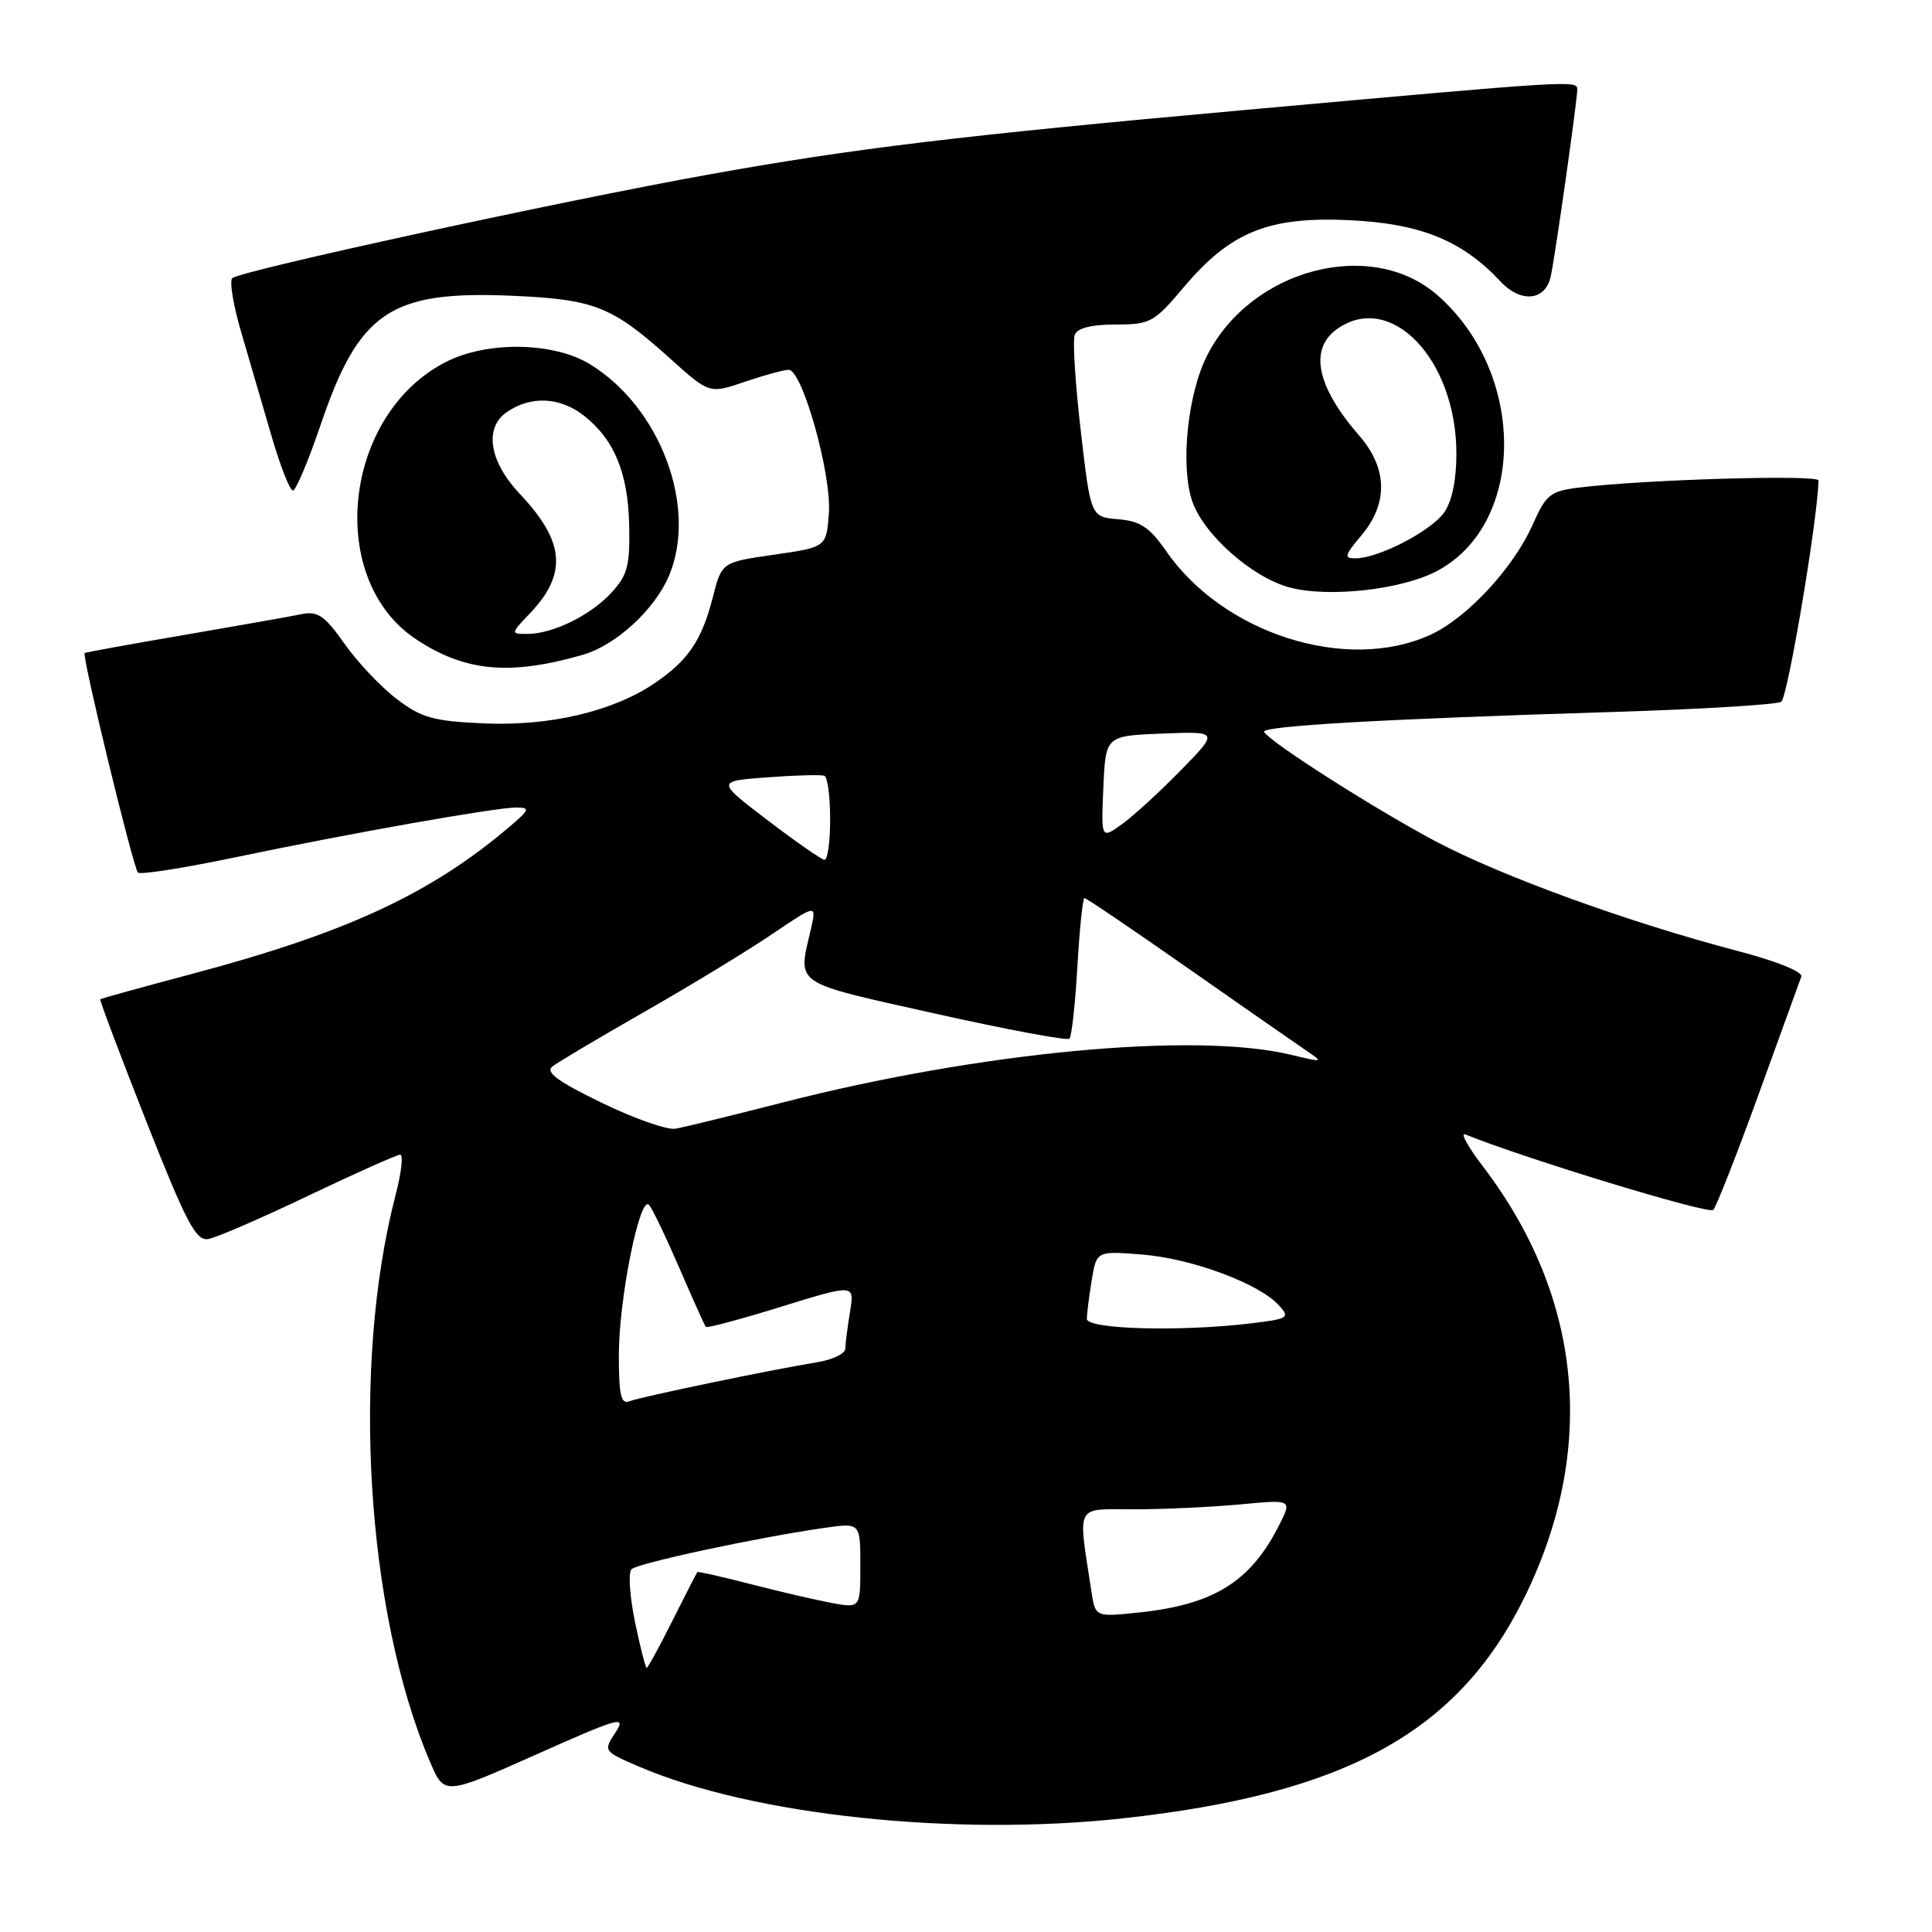 <?xml version="1.0" encoding="UTF-8" standalone="no"?>
<!DOCTYPE svg PUBLIC "-//W3C//DTD SVG 1.1//EN" "http://www.w3.org/Graphics/SVG/1.1/DTD/svg11.dtd" >
<svg xmlns="http://www.w3.org/2000/svg" xmlns:xlink="http://www.w3.org/1999/xlink" version="1.1" viewBox="0 0 256 256">
 <g >
 <path fill="currentColor"
d=" M 148.79 240.94 C 178.32 237.71 193.20 229.53 201.99 211.68 C 211.64 192.06 209.70 171.86 196.49 154.55 C 194.49 151.93 193.44 150.02 194.17 150.32 C 202.12 153.54 226.44 160.95 227.02 160.32 C 227.43 159.87 230.14 152.97 233.03 145.00 C 235.91 137.03 238.46 130.01 238.68 129.41 C 238.92 128.78 235.44 127.37 230.29 126.02 C 215.79 122.22 199.01 116.13 190.23 111.48 C 182.25 107.25 168.37 98.41 167.50 96.99 C 167.01 96.20 183.17 95.28 213.70 94.34 C 225.35 93.98 235.40 93.37 236.02 92.99 C 236.86 92.47 240.79 69.23 240.97 63.67 C 241.00 62.86 217.83 63.54 209.27 64.60 C 205.43 65.07 204.87 65.51 203.13 69.43 C 200.56 75.25 194.38 81.91 189.50 84.13 C 178.44 89.17 162.11 83.99 154.52 73.02 C 152.32 69.86 151.10 69.05 148.17 68.80 C 144.53 68.50 144.53 68.50 143.21 57.12 C 142.48 50.86 142.12 45.12 142.41 44.37 C 142.76 43.47 144.61 43.00 147.81 43.00 C 152.42 43.00 152.91 42.73 156.82 38.10 C 163.05 30.70 168.10 28.66 178.88 29.18 C 188.24 29.63 193.75 31.87 198.82 37.29 C 201.52 40.19 204.78 39.87 205.48 36.63 C 206.08 33.87 209.00 13.28 209.00 11.84 C 209.00 10.62 208.31 10.66 165.00 14.57 C 127.12 17.98 113.18 19.66 94.00 23.11 C 74.23 26.66 31.79 35.89 30.78 36.86 C 30.38 37.23 30.91 40.46 31.96 44.02 C 33.00 47.58 34.81 53.76 35.97 57.75 C 37.13 61.74 38.41 65.00 38.81 65.00 C 39.20 65.00 40.86 61.08 42.49 56.28 C 47.58 41.29 51.73 38.49 67.85 39.19 C 78.81 39.67 81.09 40.58 88.81 47.52 C 94.00 52.19 94.00 52.19 98.68 50.59 C 101.25 49.72 103.87 49.00 104.50 49.00 C 106.32 49.00 110.21 62.89 109.83 68.00 C 109.50 72.50 109.50 72.50 102.56 73.50 C 95.63 74.50 95.63 74.50 94.45 79.15 C 92.99 84.84 91.19 87.51 86.75 90.52 C 81.24 94.27 72.81 96.25 64.07 95.85 C 57.39 95.55 55.83 95.11 52.55 92.61 C 50.46 91.01 47.35 87.72 45.64 85.29 C 43.04 81.60 42.10 80.95 40.01 81.37 C 38.63 81.66 31.65 82.89 24.50 84.12 C 17.35 85.34 11.38 86.43 11.22 86.53 C 10.81 86.81 17.64 114.97 18.28 115.62 C 18.59 115.93 24.39 115.02 31.17 113.60 C 46.50 110.39 65.67 107.00 68.42 107.00 C 70.28 107.01 70.19 107.27 67.50 109.56 C 57.03 118.45 45.92 123.60 25.47 129.04 C 18.89 130.79 13.40 132.30 13.29 132.41 C 13.17 132.51 15.91 139.77 19.37 148.55 C 24.69 162.03 25.97 164.45 27.58 164.18 C 28.64 164.01 34.62 161.42 40.87 158.43 C 47.13 155.44 52.60 153.00 53.03 153.00 C 53.46 153.00 53.19 155.36 52.44 158.25 C 46.51 180.99 48.49 213.65 57.00 233.50 C 58.88 237.90 58.88 237.90 71.03 232.49 C 82.13 227.54 83.04 227.29 81.55 229.56 C 79.93 232.03 79.95 232.05 84.71 234.10 C 99.70 240.53 126.41 243.38 148.79 240.94 Z  M 77.21 86.77 C 81.60 85.51 86.76 80.78 88.65 76.28 C 92.46 67.21 87.50 53.96 78.17 48.26 C 73.36 45.31 64.54 45.17 59.09 47.96 C 45.45 54.91 43.11 76.75 55.14 84.71 C 61.61 89.00 67.52 89.55 77.21 86.77 Z  M 190.49 75.62 C 202.23 69.30 202.24 49.44 190.50 39.14 C 181.74 31.44 165.82 35.59 159.96 47.08 C 157.38 52.14 156.39 61.61 157.95 66.33 C 159.40 70.74 165.84 76.48 170.84 77.83 C 176.06 79.23 185.82 78.14 190.49 75.62 Z  M 84.13 214.87 C 83.44 211.49 83.23 208.37 83.68 207.93 C 84.50 207.12 100.39 203.72 109.25 202.45 C 114.00 201.77 114.00 201.77 114.00 207.43 C 114.00 213.09 114.00 213.09 110.25 212.41 C 108.19 212.03 103.36 210.91 99.53 209.92 C 95.69 208.93 92.48 208.20 92.40 208.31 C 92.31 208.41 90.83 211.31 89.10 214.75 C 87.38 218.19 85.84 221.00 85.69 221.00 C 85.53 221.00 84.83 218.24 84.13 214.87 Z  M 144.62 210.89 C 142.82 199.06 142.33 200.00 150.31 199.99 C 154.27 199.99 160.58 199.69 164.36 199.34 C 171.21 198.69 171.21 198.69 169.49 202.10 C 165.69 209.61 160.82 212.63 150.86 213.67 C 145.14 214.27 145.14 214.27 144.62 210.89 Z  M 82.00 179.55 C 82.00 172.13 84.77 158.33 85.99 159.65 C 86.43 160.12 88.23 163.88 90.01 168.00 C 91.79 172.12 93.37 175.65 93.53 175.82 C 93.69 176.00 98.19 174.80 103.53 173.14 C 113.24 170.14 113.24 170.14 112.63 173.82 C 112.30 175.84 112.02 178.04 112.01 178.70 C 112.00 179.37 110.31 180.18 108.25 180.51 C 102.34 181.47 84.97 185.07 83.41 185.67 C 82.28 186.11 82.00 184.88 82.00 179.55 Z  M 144.01 174.75 C 144.02 174.06 144.31 171.76 144.66 169.63 C 145.30 165.75 145.30 165.75 151.40 166.24 C 157.95 166.77 166.85 170.08 169.45 172.95 C 170.96 174.61 170.74 174.75 165.78 175.35 C 156.37 176.48 144.00 176.14 144.01 174.75 Z  M 79.70 146.11 C 73.88 143.28 72.23 142.07 73.20 141.31 C 73.92 140.75 79.45 137.46 85.50 134.01 C 91.55 130.55 99.13 125.94 102.35 123.75 C 108.21 119.79 108.21 119.79 107.44 123.14 C 105.72 130.64 104.83 130.03 123.83 134.29 C 133.37 136.42 141.41 137.92 141.71 137.63 C 142.00 137.33 142.48 133.02 142.76 128.04 C 143.05 123.07 143.47 119.00 143.70 119.00 C 143.94 119.00 150.08 123.16 157.35 128.25 C 164.62 133.34 171.68 138.25 173.03 139.17 C 175.43 140.79 175.38 140.80 171.00 139.75 C 158.25 136.70 129.71 139.40 103.50 146.14 C 96.90 147.83 90.60 149.37 89.50 149.56 C 88.40 149.75 83.99 148.20 79.70 146.11 Z  M 101.70 108.68 C 94.91 103.50 94.91 103.50 101.70 103.00 C 105.44 102.72 108.84 102.63 109.25 102.80 C 109.66 102.98 110.00 105.57 110.00 108.56 C 110.00 111.55 109.66 113.97 109.25 113.93 C 108.84 113.90 105.44 111.53 101.70 108.68 Z  M 146.20 104.35 C 146.50 97.50 146.50 97.50 154.00 97.20 C 161.50 96.91 161.50 96.91 156.50 102.03 C 153.75 104.85 150.24 108.07 148.70 109.18 C 145.90 111.20 145.90 111.20 146.20 104.35 Z  M 70.24 81.25 C 75.20 76.04 74.84 71.75 68.90 65.47 C 64.84 61.18 64.12 56.73 67.12 54.63 C 70.29 52.41 74.20 52.58 77.39 55.09 C 81.40 58.25 83.22 62.66 83.37 69.60 C 83.48 74.97 83.15 76.22 81.00 78.55 C 78.22 81.56 73.23 84.00 69.85 84.00 C 67.65 84.00 67.65 83.97 70.24 81.25 Z  M 180.41 70.92 C 183.95 66.71 183.86 62.06 180.15 57.78 C 174.43 51.21 173.41 46.23 177.22 43.56 C 184.31 38.59 192.93 47.61 192.98 60.03 C 192.99 63.55 192.41 66.40 191.37 67.89 C 189.64 70.35 182.75 73.94 179.66 73.98 C 178.04 74.00 178.13 73.63 180.41 70.92 Z "/>
</g>
</svg>